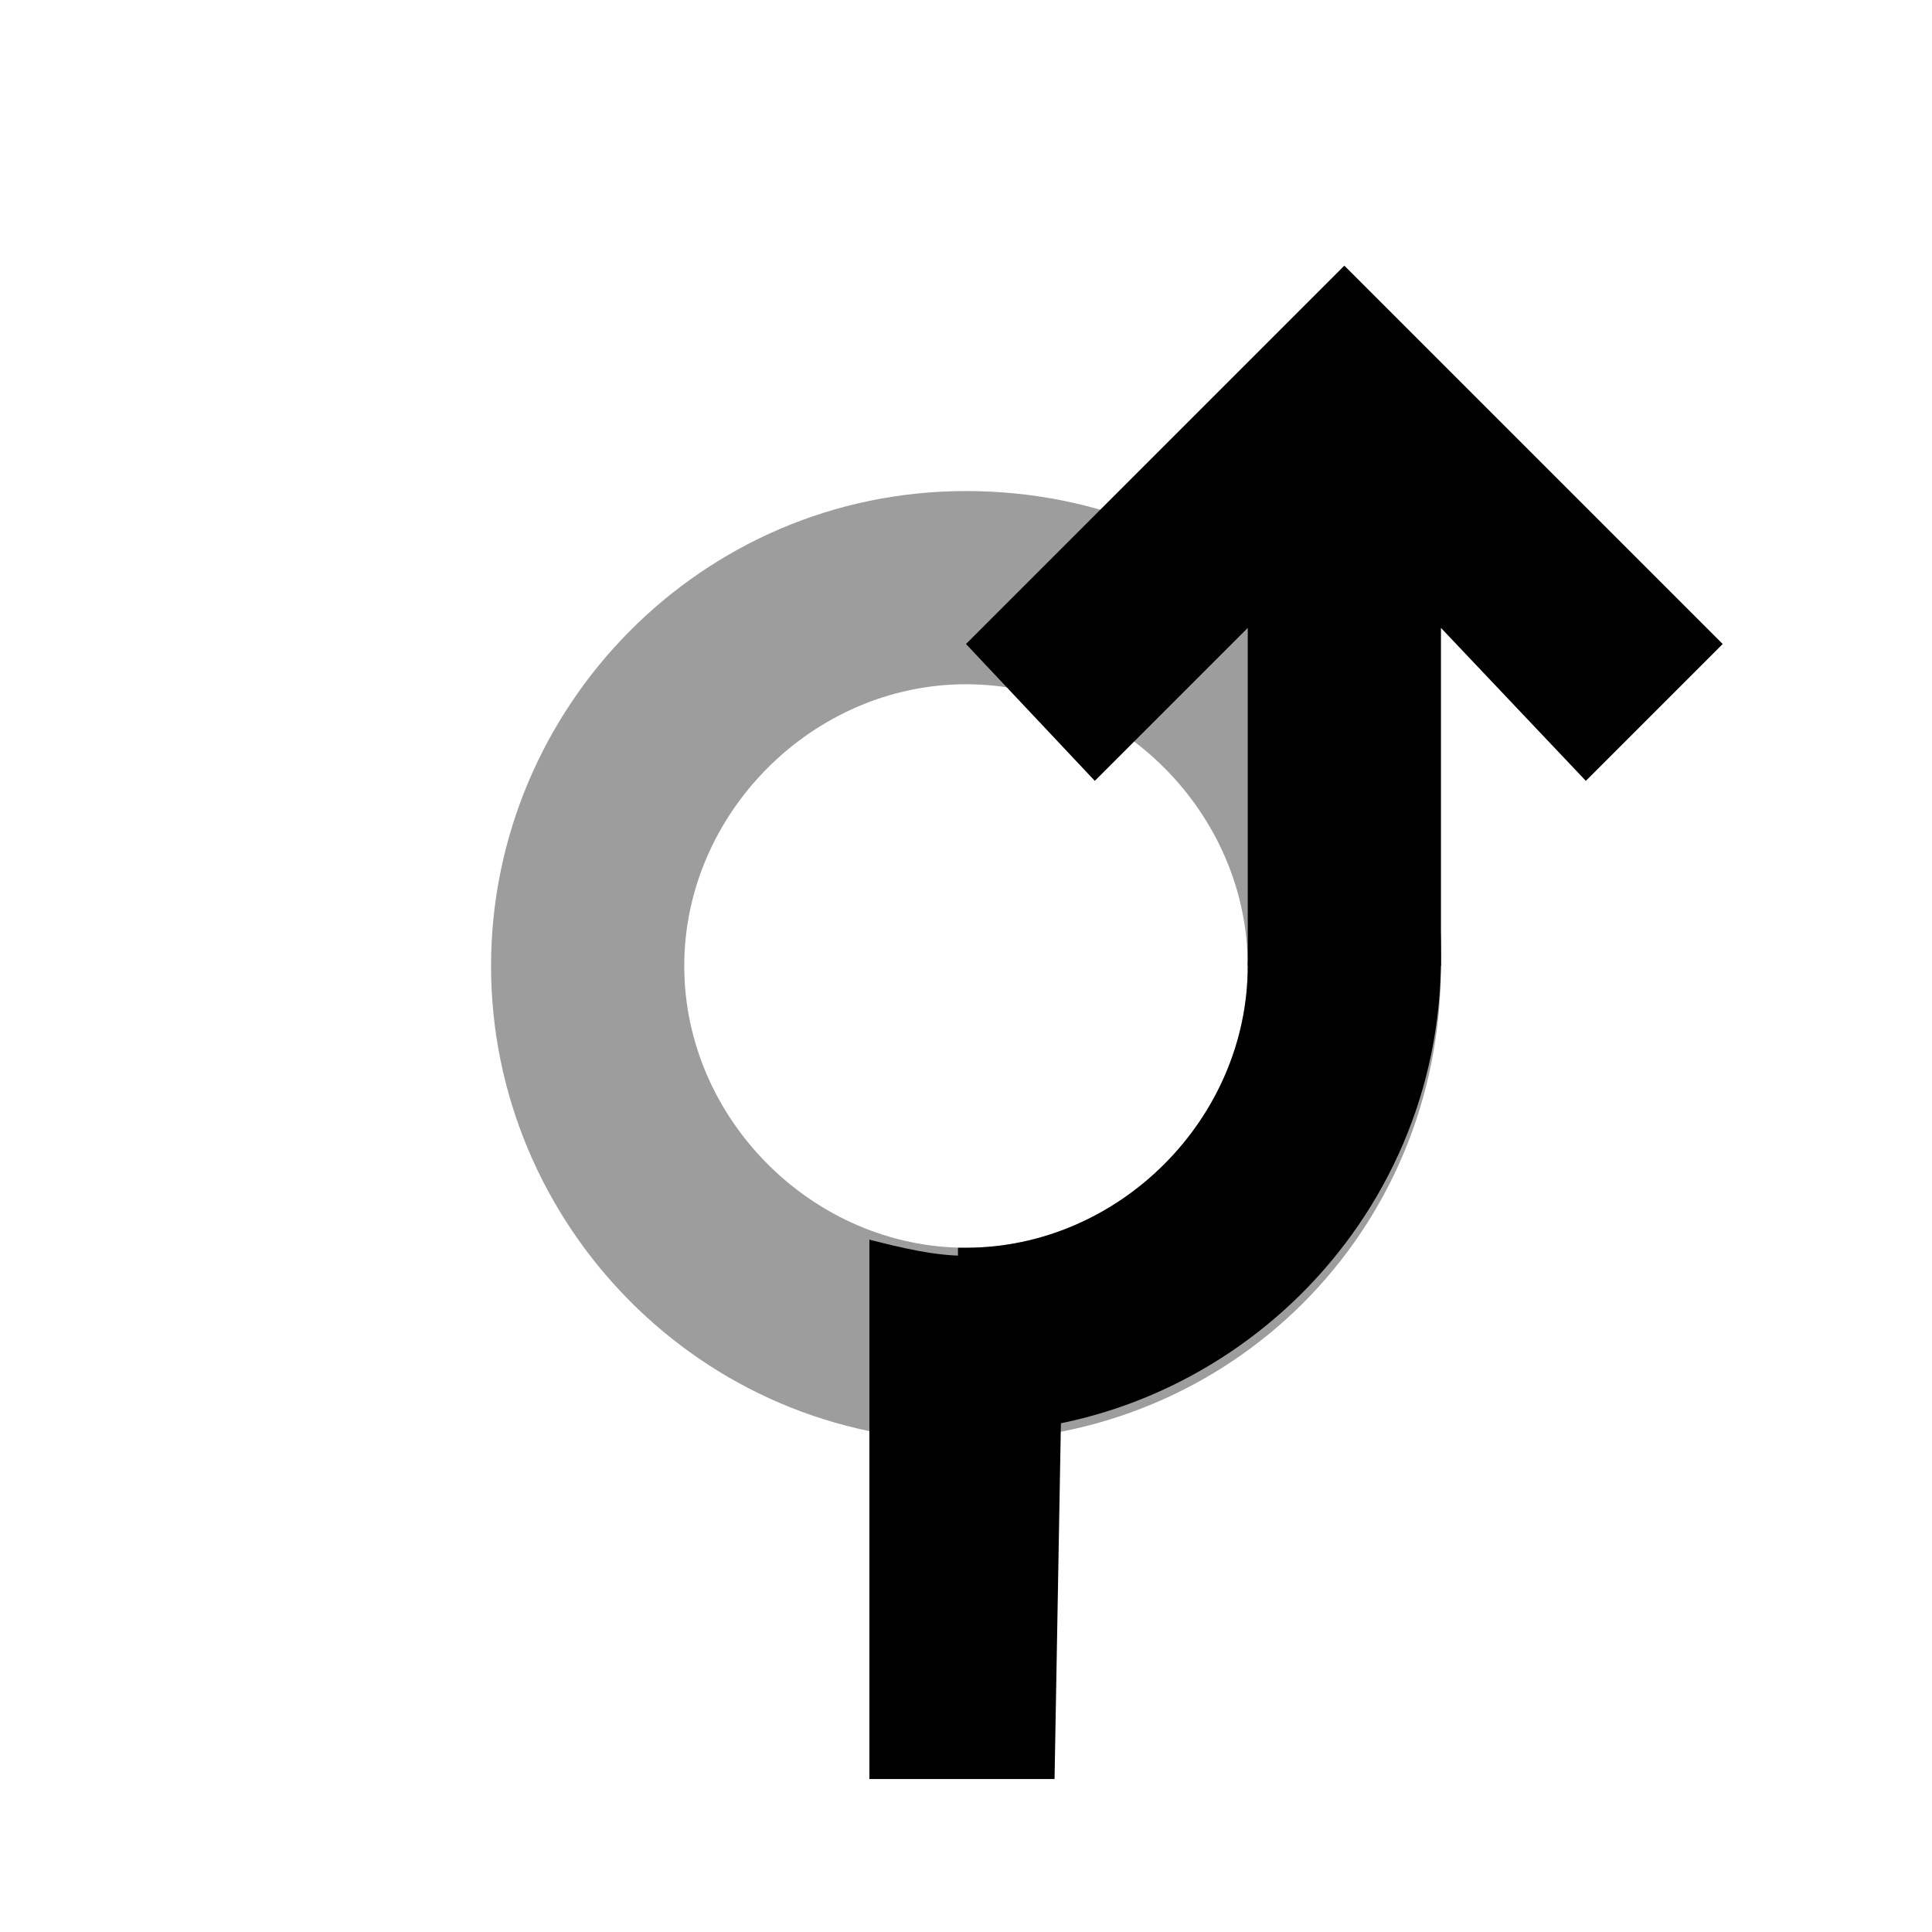 <?xml version="1.0" encoding="utf-8"?>
<!-- Generator: Adobe Illustrator 23.0.2, SVG Export Plug-In . SVG Version: 6.00 Build 0)  -->
<svg version="1.1" id="Layer_1" xmlns="http://www.w3.org/2000/svg" xmlns:xlink="http://www.w3.org/1999/xlink" width="24" height="24" x="0px" y="0px"
	 viewBox="0 0 24 24" style="enable-background:new 0 0 24 24;" xml:space="preserve">
<style type="text/css">
	.st0{fill:none;}
	.st1{fill:#9D9D9D;}
	.st2{fill:none;stroke:#000000;stroke-width:0.652;stroke-miterlimit:10;}
</style>
<path class="st0" d="M0,0h24v24H0V0z"/>
<path class="st1" d="M6.1,12c0-3.2,2.6-5.9,5.9-5.9s5.9,2.6,5.9,5.9s-2.6,5.9-5.9,5.9S6.1,15.2,6.1,12z M12,15.5
	c1.9,0,3.5-1.6,3.5-3.5S13.9,8.5,12,8.5S8.5,10.1,8.5,12S10.1,15.5,12,15.5z"/>
<path class="st2" d="M18,5.4"/>
<path class="st2" d="M18,0.6"/>
<g>
	<polygon points="15.5,7.8 13.6,9.7 12,8 16.7,3.3 21.4,8 19.7,9.7 17.9,7.8 17.9,12 15.5,12 	"/>
</g>
<g>
	<path class="st0" d="M12,17.9c-0.4,0-0.8,0-1.2-0.1v4.3h2.3v-4.3C12.8,17.8,12.4,17.9,12,17.9z"/>
	<path class="st0" d="M13.2,15.3h-2.3c0.4,0.1,0.8,0.2,1.2,0.2S12.8,15.4,13.2,15.3z"/>
</g>
<path d="M13.2,16.5v-1.1h0c-0.4,0.1-0.8,0.2-1.2,0.2s-0.8-0.1-1.2-0.2h0v2.4c0,0,0,0,0,0v4.3h2.3L13.2,16.5L13.2,16.5z"/>
<path d="M15.5,12c0,1.9-1.6,3.5-3.5,3.5c0,0-0.1,0-0.1,0v2.3c0,0,0.1,0,0.1,0c3.2,0,5.9-2.6,5.9-5.9c0-0.3,0-0.6-0.1-0.8h-2.2
	C15.7,11.4,15.5,11.7,15.5,12z"/>
</svg>
